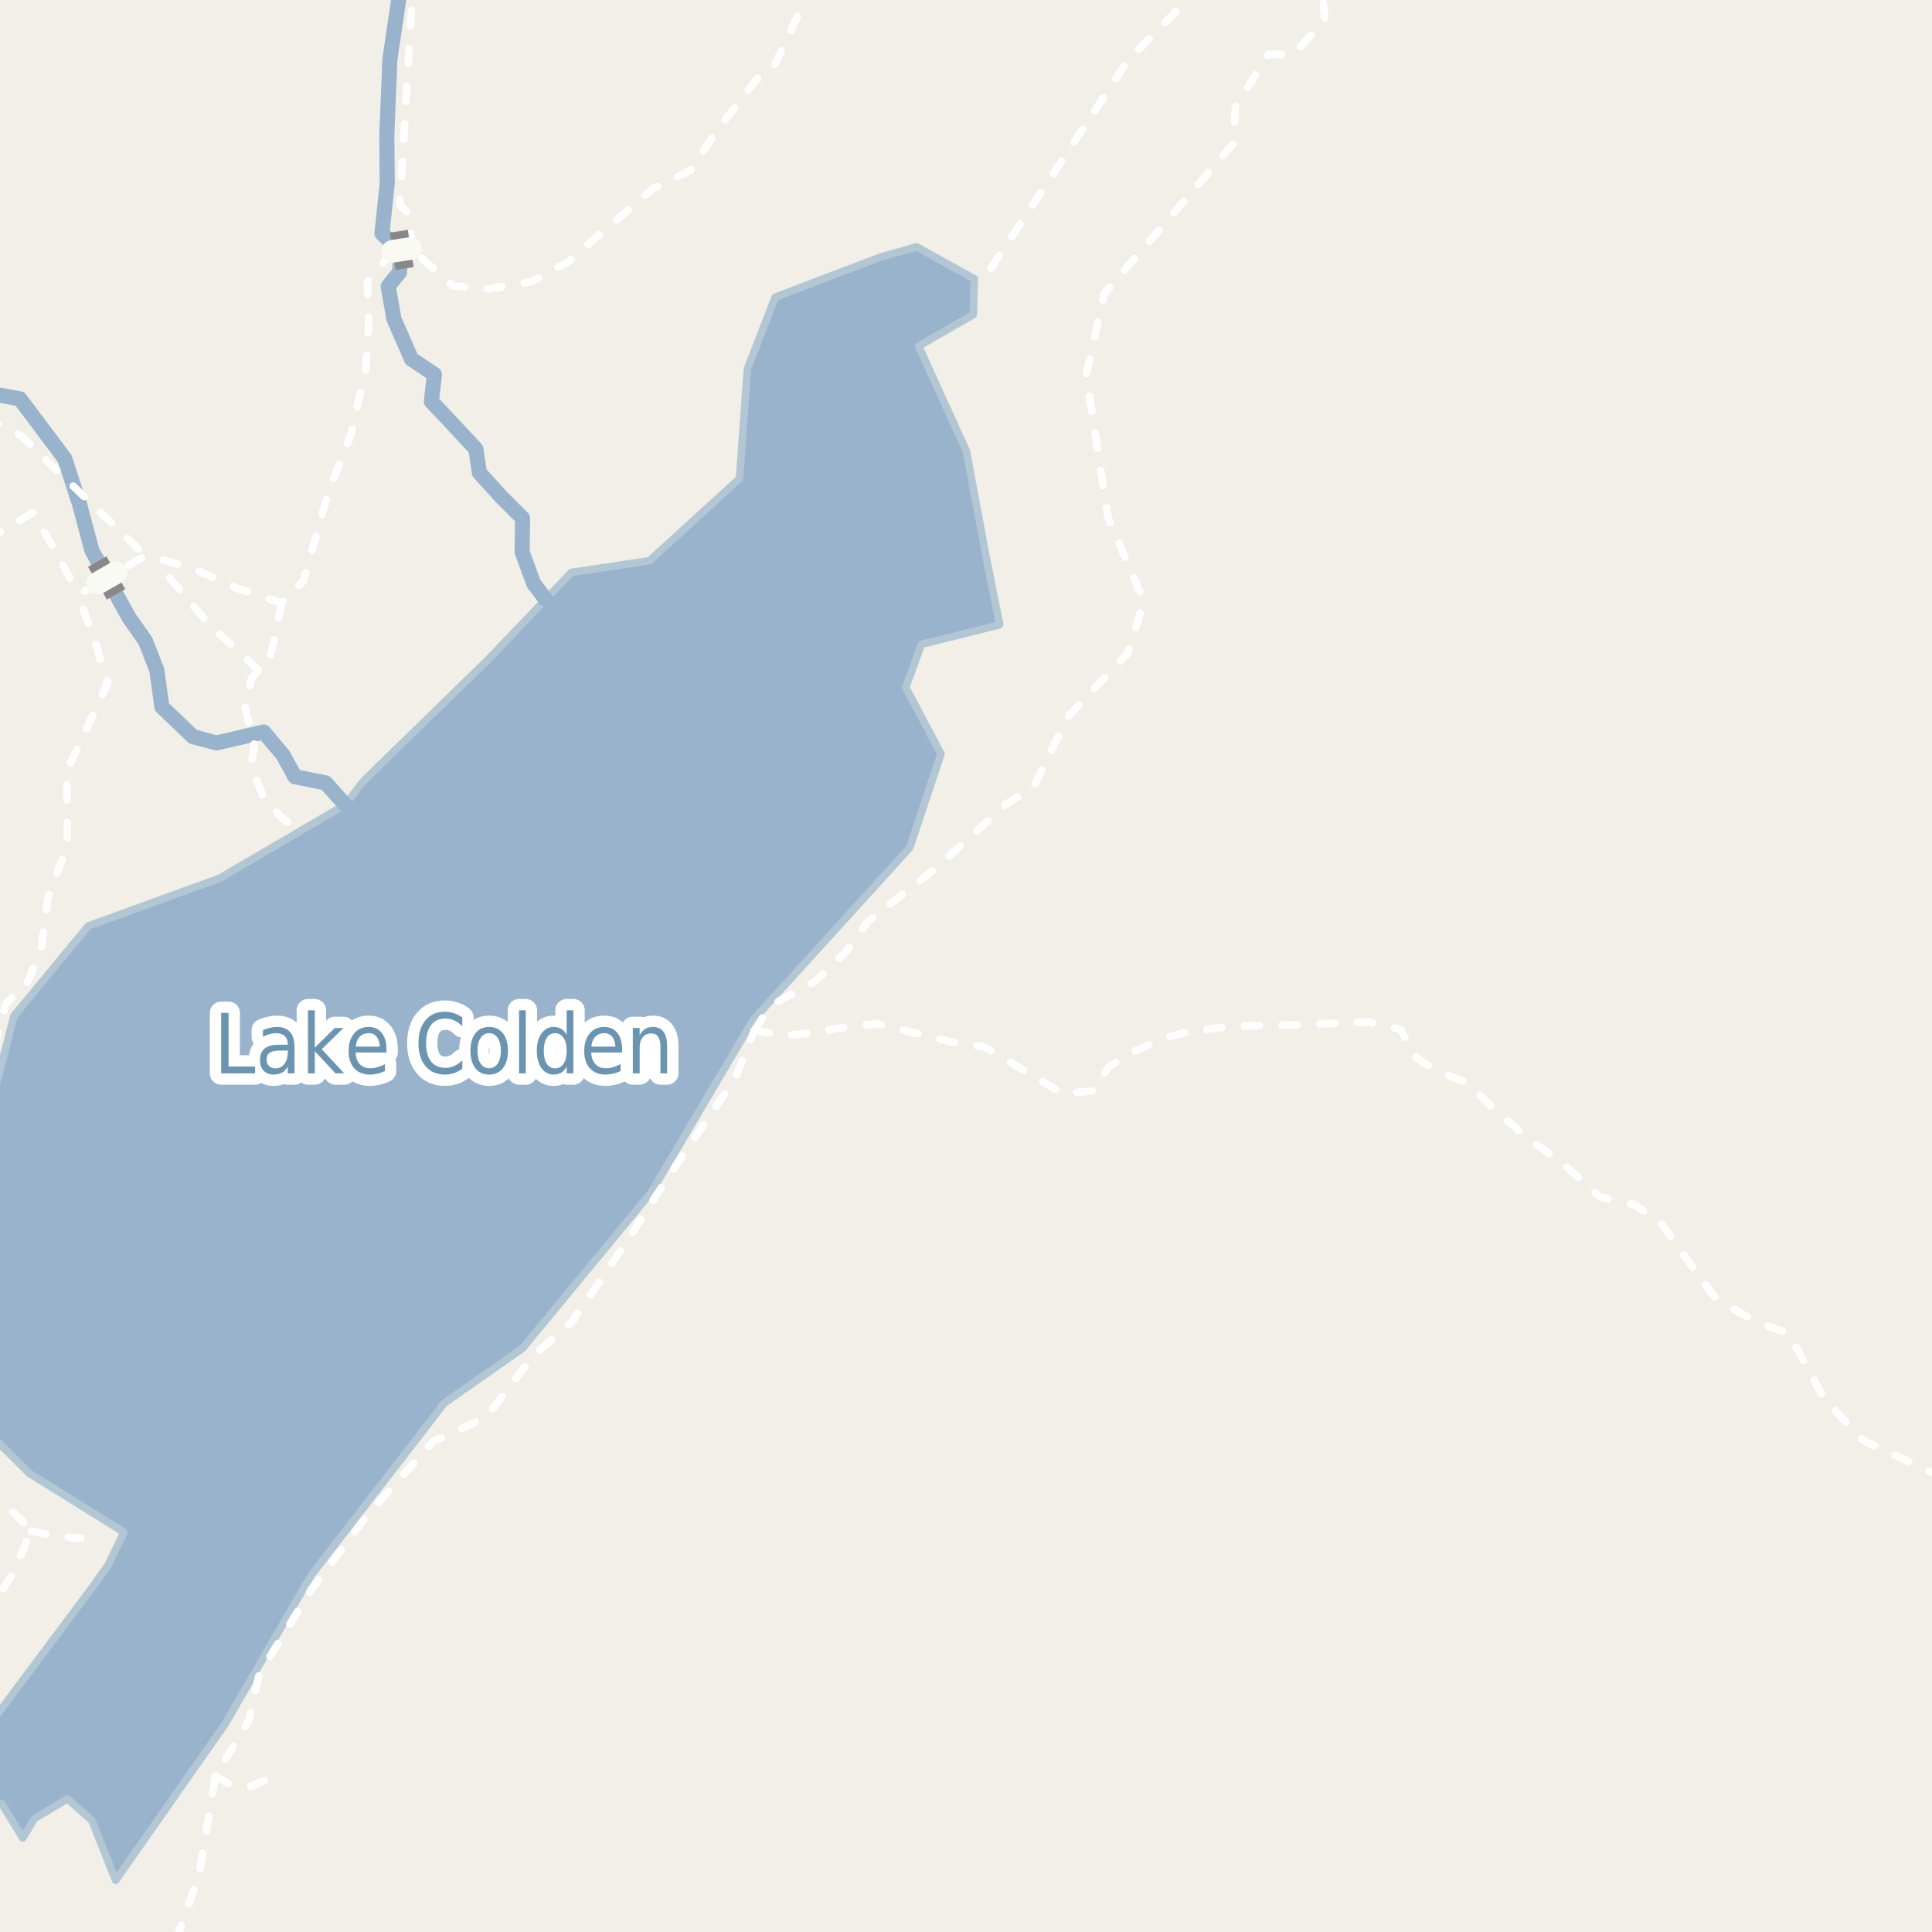 <?xml version="1.0" encoding="UTF-8"?>
<svg xmlns="http://www.w3.org/2000/svg" xmlns:xlink="http://www.w3.org/1999/xlink" width="256pt" height="256pt" viewBox="0 0 256 256" version="1.1">
<g id="surface2">
<rect x="0" y="0" width="256" height="256" style="fill:rgb(94.902%,93.725%,91.373%);fill-opacity:1;stroke:none;"/>
<path style=" stroke:none;fill-rule:evenodd;fill:rgb(60%,70.196%,80%);fill-opacity:1;" d="M -4 189.254 L -2.609 188.773 L 3.867 195.207 L 16.43 203.035 L 14.336 207.359 L 12.027 210.602 L -2.238 229.684 L -4 231.555 L -4 240.445 L 0.219 238.988 L 3.02 243.543 L 4.539 240.98 L 8.938 238.359 L 12.164 241.203 L 15.32 249.16 L 29.836 228.43 L 41.238 208.734 L 58.859 185.93 L 69.227 178.672 L 86.328 157.941 L 99.805 135.133 L 120.539 112.332 L 124.684 99.891 L 120.02 91.078 L 122.094 85.379 L 132.461 82.789 L 130.578 73.34 L 128.055 59.781 L 121.723 45.867 L 128.977 41.688 L 129.102 36.949 L 121.465 32.711 L 116.715 34.047 L 102.711 39.379 L 99.031 48.898 L 97.992 63.41 L 86.074 74.297 L 75.707 75.852 L 72.301 79.422 L 64.824 87.25 L 48.176 103.484 L 45.738 106.629 L 29.117 116.367 L 11.695 122.695 L 1.848 134.617 L -4 157.328 Z M -4 189.254 "/>
<path style="fill:none;stroke-width:1;stroke-linecap:round;stroke-linejoin:round;stroke:rgb(70.196%,77.647%,83.137%);stroke-opacity:1;stroke-miterlimit:10;" d="M -4 189.254 L -2.609 188.773 L 3.867 195.207 L 16.43 203.035 L 14.336 207.359 L 12.027 210.602 L -2.238 229.684 L -4 231.555 L -4 240.445 L 0.219 238.988 L 3.02 243.543 L 4.539 240.98 L 8.938 238.359 L 12.164 241.203 L 15.32 249.16 L 29.836 228.43 L 41.238 208.734 L 58.859 185.93 L 69.227 178.672 L 86.328 157.941 L 99.805 135.133 L 120.539 112.332 L 124.684 99.891 L 120.02 91.078 L 122.094 85.379 L 132.461 82.789 L 130.578 73.34 L 128.055 59.781 L 121.723 45.867 L 128.977 41.688 L 129.102 36.949 L 121.465 32.711 L 116.715 34.047 L 102.711 39.379 L 99.031 48.898 L 97.992 63.41 L 86.074 74.297 L 75.707 75.852 L 72.301 79.422 L 64.824 87.25 L 48.176 103.484 L 45.738 106.629 L 29.117 116.367 L 11.695 122.695 L 1.848 134.617 L -4 157.328 L -4 189.254 "/>
<path style="fill:none;stroke-width:2;stroke-linecap:round;stroke-linejoin:round;stroke:rgb(60%,70.196%,80%);stroke-opacity:1;stroke-miterlimit:10;" d="M -3 51.84 L 2.633 52.844 L 8.578 60.773 L 10.496 66.656 L 12.188 72.973 L 17.152 81.93 L 19.273 84.926 L 20.785 88.82 L 21.449 93.672 L 25.582 97.621 L 28.68 98.441 L 34.934 96.992 L 37.496 100.027 L 39.082 102.922 L 43.145 103.734 L 45.738 106.629 "/>
<path style="fill:none;stroke-width:2;stroke-linecap:round;stroke-linejoin:round;stroke:rgb(60%,70.196%,80%);stroke-opacity:1;stroke-miterlimit:10;" d="M 53.266 -3 L 51.664 7.855 L 51.254 17.898 L 51.312 24.266 L 50.613 30.926 L 53.121 33.32 L 52.945 36.062 L 51.434 37.945 L 52.195 42.266 L 54.527 47.582 L 57.566 49.625 L 57.156 53.191 L 59.902 56.109 L 63.055 59.492 L 63.523 62.648 L 66.387 65.801 L 69.246 68.664 L 69.188 73.16 L 70.707 77.305 L 72.301 79.422 "/>
<path style="fill:none;stroke-width:1;stroke-linecap:round;stroke-linejoin:round;stroke:rgb(100%,100%,100%);stroke-opacity:1;stroke-dasharray:2,3;stroke-miterlimit:10;" d="M 4.129 202.883 L 7.461 203.574 L 10.688 203.84 "/>
<path style="fill:none;stroke-width:1;stroke-linecap:round;stroke-linejoin:round;stroke:rgb(100%,100%,100%);stroke-opacity:1;stroke-dasharray:2,3;stroke-miterlimit:10;" d="M 28.547 235.309 L 30.383 236.422 L 33.32 236.703 L 35.164 235.859 L 36.262 234.578 "/>
<path style="fill:none;stroke-width:1;stroke-linecap:round;stroke-linejoin:round;stroke:rgb(100%,100%,100%);stroke-opacity:1;stroke-dasharray:2,3;stroke-miterlimit:10;" d="M -1.691 71.492 L 4.371 67.93 L 7.926 74.008 L 10.348 78.836 "/>
<path style="fill:none;stroke-width:1;stroke-linecap:round;stroke-linejoin:round;stroke:rgb(100%,100%,100%);stroke-opacity:1;stroke-dasharray:2,3;stroke-miterlimit:10;" d="M 34.215 88.801 L 31.883 86.539 L 27.957 83.012 L 24.797 79.32 L 22.336 76.395 L 21.461 74.195 "/>
<path style="fill:none;stroke-width:1;stroke-linecap:round;stroke-linejoin:round;stroke:rgb(100%,100%,100%);stroke-opacity:1;stroke-dasharray:2,3;stroke-miterlimit:10;" d="M 37.293 79.887 L 36.695 83.375 L 35.867 86.699 L 34.215 88.801 L 33.355 89.895 L 32.426 93.465 L 33.703 98.805 L 33.273 101.328 L 34.801 105.422 L 36.965 108.012 L 39.125 109.812 "/>
<path style="fill:none;stroke-width:1;stroke-linecap:round;stroke-linejoin:round;stroke:rgb(100%,100%,100%);stroke-opacity:1;stroke-dasharray:2,3;stroke-miterlimit:10;" d="M 52.039 33.297 L 48.676 37.301 L 48.875 41.832 L 48.734 45.289 L 48.449 48.965 L 46.512 57.52 L 43.484 65.348 L 40.18 77.031 L 37.293 79.887 L 31.555 78.008 L 25.168 75.156 L 21.461 74.195 L 19.266 73.629 L 15.348 75.887 "/>
<path style="fill:none;stroke-width:1;stroke-linecap:round;stroke-linejoin:round;stroke:rgb(100%,100%,100%);stroke-opacity:1;stroke-dasharray:2,3;stroke-miterlimit:10;" d="M 159.309 -2 L 149.535 7.867 L 130.348 36.996 "/>
<path style="fill:none;stroke-width:1;stroke-linecap:round;stroke-linejoin:round;stroke:rgb(100%,100%,100%);stroke-opacity:1;stroke-dasharray:2,3;stroke-miterlimit:10;" d="M 108.305 -2 L 107.336 -0.891 L 106.082 1.188 L 104.523 4.695 L 102.57 8.738 L 101.043 9.539 L 95.27 16.93 L 91.457 22.609 L 86.52 25.008 L 78.941 31.484 L 75.336 34.664 L 70.523 37.281 L 64.734 38.297 L 60.023 37.879 L 54.422 32.926 "/>
<path style="fill:none;stroke-width:1;stroke-linecap:round;stroke-linejoin:round;stroke:rgb(100%,100%,100%);stroke-opacity:1;stroke-dasharray:2,3;stroke-miterlimit:10;" d="M 23.359 257 L 26.391 248.371 L 28.547 235.309 L 32.949 228.035 L 34.34 221.852 L 41.141 210.766 L 48.562 200.906 L 57.371 191.035 L 64.406 187.793 L 70.652 179.668 L 75.766 175.184 L 80.199 168.699 L 83.684 163.539 L 85.984 159.871 L 89.238 154.922 L 94.605 147.016 L 97.504 142.715 L 99.949 136.555 "/>
<path style="fill:none;stroke-width:1;stroke-linecap:round;stroke-linejoin:round;stroke:rgb(100%,100%,100%);stroke-opacity:1;stroke-dasharray:2,3;stroke-miterlimit:10;" d="M 12.918 77.281 L 10.348 78.836 L 12.453 84.598 L 14.266 90.488 L 11.574 96.332 L 8.859 102.148 L 8.93 112.047 L 6.395 118.789 L 5.496 125.395 L 3.77 129.949 L 0.805 132.98 L -2 143.117 M -2 197.051 L -0.77 197.824 L 0.656 199.383 L 2.555 201.18 L 4.129 202.883 L 3.129 205.18 L 1.758 208.434 L 0.512 210.375 L -0.793 212.754 L -2 214.883 "/>
<path style="fill:none;stroke-width:1;stroke-linecap:round;stroke-linejoin:round;stroke:rgb(100%,100%,100%);stroke-opacity:1;stroke-dasharray:2,3;stroke-miterlimit:10;" d="M 99.949 136.555 L 100.996 134.918 L 103.18 132.664 L 107.996 130.043 L 112.121 126.105 L 114.996 122.105 L 123.93 115.102 L 133.246 106.605 L 136.93 104.289 L 141.555 94.914 L 149.434 86.539 L 151.559 79.664 L 146.805 68.539 L 143.93 49.664 L 146.309 38.918 L 163.434 19.039 L 163.68 14.289 L 168.059 7.164 L 171.305 7.293 L 175.555 2.664 L 175.125 -2 "/>
<path style="fill:none;stroke-width:1;stroke-linecap:round;stroke-linejoin:round;stroke:rgb(100%,100%,100%);stroke-opacity:1;stroke-dasharray:2,3;stroke-miterlimit:10;" d="M 99.949 136.555 L 104.016 137.203 L 107.395 136.898 L 113.027 135.918 L 116.336 135.668 L 119.27 136.391 L 125.961 138.039 L 130.461 138.727 L 140.898 144.945 L 144.863 144.523 L 146.961 141.32 L 149.582 139.648 L 154.02 137.641 L 156.895 136.84 L 162.965 135.977 L 172.152 135.789 L 181.336 135.418 L 185.582 136.402 L 187.832 140.305 L 190.707 142.016 L 194.52 143.527 L 198.211 147.23 L 202.645 150.961 L 207.078 154.168 L 212.023 158.602 L 216.582 159.652 L 219.902 161.852 L 227.148 171.82 L 229.922 173.559 L 232.613 175.09 L 237.027 176.695 L 241.707 185.336 L 246.828 190.828 L 256.523 195.355 L 257 196.441 "/>
<path style="fill:none;stroke-width:1;stroke-linecap:round;stroke-linejoin:round;stroke:rgb(100%,100%,100%);stroke-opacity:1;stroke-dasharray:2,3;stroke-miterlimit:10;" d="M 54.422 32.926 L 54.422 30.414 L 54.02 28.195 L 52.973 27.113 L 54.73 -2 "/>
<path style="fill:none;stroke-width:1;stroke-linecap:round;stroke-linejoin:round;stroke:rgb(100%,100%,100%);stroke-opacity:1;stroke-dasharray:2,3;stroke-miterlimit:10;" d="M -2 55.281 L 2.77 57.727 L 19.266 73.629 "/>
<path style="fill:none;stroke-width:5;stroke-linecap:butt;stroke-linejoin:round;stroke:rgb(53.333%,53.333%,53.333%);stroke-opacity:1;stroke-miterlimit:10;" d="M 54.422 32.926 L 52.039 33.297 "/>
<path style="fill:none;stroke-width:5;stroke-linecap:butt;stroke-linejoin:round;stroke:rgb(53.333%,53.333%,53.333%);stroke-opacity:1;stroke-miterlimit:10;" d="M 15.348 75.887 L 12.918 77.281 "/>
<path style="fill:none;stroke-width:3;stroke-linecap:round;stroke-linejoin:round;stroke:rgb(98.039%,98.039%,96.078%);stroke-opacity:1;stroke-miterlimit:10;" d="M 54.422 32.926 L 52.039 33.297 "/>
<path style="fill:none;stroke-width:3;stroke-linecap:round;stroke-linejoin:round;stroke:rgb(98.039%,98.039%,96.078%);stroke-opacity:1;stroke-miterlimit:10;" d="M 15.348 75.887 L 12.918 77.281 "/>
<path style="fill:none;stroke-width:3;stroke-linecap:round;stroke-linejoin:round;stroke:rgb(100%,100%,100%);stroke-opacity:1;stroke-miterlimit:10;" d="M 29.305 134.215 L 30.289 134.215 L 30.289 141.324 L 33.805 141.324 L 33.805 142.23 L 29.305 142.23 Z M 37.242 139.199 C 36.523 139.199 36.023 139.293 35.742 139.48 C 35.469 139.668 35.336 139.98 35.336 140.418 C 35.336 140.762 35.438 141.039 35.648 141.246 C 35.855 141.457 36.137 141.559 36.492 141.559 C 36.992 141.559 37.387 141.367 37.68 140.98 C 37.98 140.586 38.133 140.07 38.133 139.434 L 38.133 139.199 Z M 39.023 138.793 L 39.023 142.23 L 38.133 142.23 L 38.133 141.324 C 37.922 141.691 37.668 141.961 37.367 142.137 C 37.062 142.301 36.695 142.387 36.258 142.387 C 35.703 142.387 35.262 142.215 34.93 141.871 C 34.605 141.527 34.445 141.066 34.445 140.48 C 34.445 139.805 34.648 139.293 35.055 138.949 C 35.461 138.605 36.07 138.434 36.883 138.434 L 38.133 138.434 L 38.133 138.34 C 38.133 137.883 37.996 137.527 37.727 137.277 C 37.453 137.027 37.074 136.902 36.586 136.902 C 36.281 136.902 35.98 136.945 35.68 137.027 C 35.387 137.113 35.105 137.238 34.836 137.402 L 34.836 136.496 C 35.168 136.352 35.484 136.246 35.789 136.184 C 36.09 136.113 36.387 136.074 36.68 136.074 C 37.461 136.074 38.043 136.301 38.43 136.746 C 38.824 137.195 39.023 137.879 39.023 138.793 Z M 40.805 133.871 L 41.711 133.871 L 41.711 138.809 L 44.367 136.215 L 45.508 136.215 L 42.633 139.027 L 45.617 142.23 L 44.461 142.23 L 41.711 139.293 L 41.711 142.23 L 40.805 142.23 Z M 51.211 138.98 L 51.211 139.465 L 47.117 139.465 C 47.156 140.145 47.344 140.66 47.68 141.012 C 48.012 141.367 48.469 141.543 49.055 141.543 C 49.398 141.543 49.727 141.496 50.039 141.402 C 50.359 141.309 50.684 141.176 51.008 140.996 L 51.008 141.918 C 50.684 142.074 50.355 142.191 50.023 142.262 C 49.688 142.344 49.352 142.387 49.008 142.387 C 48.141 142.387 47.453 142.113 46.945 141.559 C 46.445 140.996 46.195 140.238 46.195 139.277 C 46.195 138.301 46.434 137.523 46.914 136.949 C 47.391 136.367 48.039 136.074 48.852 136.074 C 49.578 136.074 50.152 136.336 50.57 136.855 C 50.996 137.379 51.211 138.086 51.211 138.98 Z M 50.32 138.684 C 50.309 138.145 50.172 137.711 49.914 137.387 C 49.652 137.066 49.305 136.902 48.867 136.902 C 48.367 136.902 47.965 137.059 47.664 137.371 C 47.359 137.684 47.188 138.121 47.148 138.684 Z M 61.258 134.824 L 61.258 135.98 C 60.922 135.637 60.57 135.383 60.195 135.215 C 59.828 135.051 59.438 134.965 59.023 134.965 C 58.199 134.965 57.562 135.246 57.117 135.809 C 56.68 136.363 56.461 137.168 56.461 138.23 C 56.461 139.285 56.68 140.09 57.117 140.652 C 57.562 141.215 58.199 141.496 59.023 141.496 C 59.438 141.496 59.828 141.414 60.195 141.246 C 60.57 141.082 60.922 140.824 61.258 140.48 L 61.258 141.605 C 60.914 141.867 60.547 142.066 60.164 142.199 C 59.789 142.324 59.387 142.387 58.961 142.387 C 57.867 142.387 57.008 142.02 56.383 141.277 C 55.758 140.527 55.445 139.512 55.445 138.23 C 55.445 136.941 55.758 135.926 56.383 135.184 C 57.008 134.434 57.867 134.059 58.961 134.059 C 59.398 134.059 59.805 134.129 60.18 134.262 C 60.562 134.387 60.922 134.574 61.258 134.824 Z M 64.82 136.902 C 64.34 136.902 63.961 137.113 63.68 137.527 C 63.406 137.945 63.273 138.512 63.273 139.23 C 63.273 139.949 63.406 140.52 63.68 140.934 C 63.961 141.34 64.34 141.543 64.82 141.543 C 65.297 141.543 65.672 141.34 65.945 140.934 C 66.227 140.52 66.367 139.949 66.367 139.23 C 66.367 138.512 66.227 137.945 65.945 137.527 C 65.672 137.113 65.297 136.902 64.82 136.902 Z M 64.82 136.074 C 65.59 136.074 66.195 136.355 66.633 136.918 C 67.078 137.473 67.305 138.242 67.305 139.23 C 67.305 140.211 67.078 140.98 66.633 141.543 C 66.195 142.105 65.59 142.387 64.82 142.387 C 64.039 142.387 63.43 142.105 62.992 141.543 C 62.555 140.98 62.336 140.211 62.336 139.23 C 62.336 138.242 62.555 137.473 62.992 136.918 C 63.43 136.355 64.039 136.074 64.82 136.074 Z M 68.773 133.871 L 69.664 133.871 L 69.664 142.23 L 68.773 142.23 Z M 75.086 137.121 L 75.086 133.871 L 75.977 133.871 L 75.977 142.23 L 75.086 142.23 L 75.086 141.324 C 74.898 141.691 74.656 141.961 74.367 142.137 C 74.086 142.301 73.746 142.387 73.352 142.387 C 72.695 142.387 72.156 142.102 71.742 141.527 C 71.336 140.945 71.133 140.18 71.133 139.23 C 71.133 138.285 71.336 137.523 71.742 136.949 C 72.156 136.367 72.695 136.074 73.352 136.074 C 73.746 136.074 74.086 136.164 74.367 136.34 C 74.656 136.508 74.898 136.77 75.086 137.121 Z M 72.055 139.23 C 72.055 139.961 72.184 140.535 72.445 140.949 C 72.715 141.355 73.086 141.559 73.555 141.559 C 74.031 141.559 74.406 141.355 74.68 140.949 C 74.949 140.535 75.086 139.961 75.086 139.23 C 75.086 138.504 74.949 137.934 74.68 137.527 C 74.406 137.113 74.031 136.902 73.555 136.902 C 73.086 136.902 72.715 137.113 72.445 137.527 C 72.184 137.934 72.055 138.504 72.055 139.23 Z M 82.43 138.98 L 82.43 139.465 L 78.336 139.465 C 78.375 140.145 78.562 140.66 78.898 141.012 C 79.23 141.367 79.688 141.543 80.273 141.543 C 80.617 141.543 80.945 141.496 81.258 141.402 C 81.578 141.309 81.902 141.176 82.227 140.996 L 82.227 141.918 C 81.902 142.074 81.574 142.191 81.242 142.262 C 80.906 142.344 80.57 142.387 80.227 142.387 C 79.359 142.387 78.672 142.113 78.164 141.559 C 77.664 140.996 77.414 140.238 77.414 139.277 C 77.414 138.301 77.652 137.523 78.133 136.949 C 78.609 136.367 79.258 136.074 80.07 136.074 C 80.797 136.074 81.371 136.336 81.789 136.855 C 82.215 137.379 82.43 138.086 82.43 138.98 Z M 81.539 138.684 C 81.527 138.145 81.391 137.711 81.133 137.387 C 80.871 137.066 80.523 136.902 80.086 136.902 C 79.586 136.902 79.184 137.059 78.883 137.371 C 78.578 137.684 78.406 138.121 78.367 138.684 Z M 88.398 138.605 L 88.398 142.23 L 87.508 142.23 L 87.508 138.637 C 87.508 138.066 87.402 137.637 87.195 137.355 C 86.996 137.074 86.699 136.934 86.305 136.934 C 85.824 136.934 85.445 137.105 85.164 137.449 C 84.891 137.785 84.758 138.242 84.758 138.824 L 84.758 142.23 L 83.852 142.23 L 83.852 136.215 L 84.758 136.215 L 84.758 137.152 C 84.965 136.789 85.211 136.52 85.492 136.34 C 85.781 136.164 86.121 136.074 86.508 136.074 C 87.121 136.074 87.59 136.289 87.914 136.715 C 88.234 137.145 88.398 137.773 88.398 138.605 Z M 88.398 138.605 "/>
<path style=" stroke:none;fill-rule:evenodd;fill:rgb(41.961%,58.039%,69.02%);fill-opacity:1;" d="M 29.305 134.215 L 30.289 134.215 L 30.289 141.324 L 33.805 141.324 L 33.805 142.23 L 29.305 142.23 Z M 37.242 139.199 C 36.523 139.199 36.023 139.293 35.742 139.48 C 35.469 139.668 35.336 139.98 35.336 140.418 C 35.336 140.762 35.438 141.039 35.648 141.246 C 35.855 141.457 36.137 141.559 36.492 141.559 C 36.992 141.559 37.387 141.367 37.68 140.98 C 37.98 140.586 38.133 140.07 38.133 139.434 L 38.133 139.199 Z M 39.023 138.793 L 39.023 142.23 L 38.133 142.23 L 38.133 141.324 C 37.922 141.691 37.668 141.961 37.367 142.137 C 37.062 142.301 36.695 142.387 36.258 142.387 C 35.703 142.387 35.262 142.215 34.93 141.871 C 34.605 141.527 34.445 141.066 34.445 140.48 C 34.445 139.805 34.648 139.293 35.055 138.949 C 35.461 138.605 36.07 138.434 36.883 138.434 L 38.133 138.434 L 38.133 138.34 C 38.133 137.883 37.996 137.527 37.727 137.277 C 37.453 137.027 37.074 136.902 36.586 136.902 C 36.281 136.902 35.98 136.945 35.68 137.027 C 35.387 137.113 35.105 137.238 34.836 137.402 L 34.836 136.496 C 35.168 136.352 35.484 136.246 35.789 136.184 C 36.09 136.113 36.387 136.074 36.68 136.074 C 37.461 136.074 38.043 136.301 38.43 136.746 C 38.824 137.195 39.023 137.879 39.023 138.793 Z M 40.805 133.871 L 41.711 133.871 L 41.711 138.809 L 44.367 136.215 L 45.508 136.215 L 42.633 139.027 L 45.617 142.23 L 44.461 142.23 L 41.711 139.293 L 41.711 142.23 L 40.805 142.23 Z M 51.211 138.98 L 51.211 139.465 L 47.117 139.465 C 47.156 140.145 47.344 140.66 47.68 141.012 C 48.012 141.367 48.469 141.543 49.055 141.543 C 49.398 141.543 49.727 141.496 50.039 141.402 C 50.359 141.309 50.684 141.176 51.008 140.996 L 51.008 141.918 C 50.684 142.074 50.355 142.191 50.023 142.262 C 49.688 142.344 49.352 142.387 49.008 142.387 C 48.141 142.387 47.453 142.113 46.945 141.559 C 46.445 140.996 46.195 140.238 46.195 139.277 C 46.195 138.301 46.434 137.523 46.914 136.949 C 47.391 136.367 48.039 136.074 48.852 136.074 C 49.578 136.074 50.152 136.336 50.57 136.855 C 50.996 137.379 51.211 138.086 51.211 138.98 Z M 50.32 138.684 C 50.309 138.145 50.172 137.711 49.914 137.387 C 49.652 137.066 49.305 136.902 48.867 136.902 C 48.367 136.902 47.965 137.059 47.664 137.371 C 47.359 137.684 47.188 138.121 47.148 138.684 Z M 61.258 134.824 L 61.258 135.98 C 60.922 135.637 60.57 135.383 60.195 135.215 C 59.828 135.051 59.438 134.965 59.023 134.965 C 58.199 134.965 57.562 135.246 57.117 135.809 C 56.68 136.363 56.461 137.168 56.461 138.23 C 56.461 139.285 56.68 140.09 57.117 140.652 C 57.562 141.215 58.199 141.496 59.023 141.496 C 59.438 141.496 59.828 141.414 60.195 141.246 C 60.57 141.082 60.922 140.824 61.258 140.48 L 61.258 141.605 C 60.914 141.867 60.547 142.066 60.164 142.199 C 59.789 142.324 59.387 142.387 58.961 142.387 C 57.867 142.387 57.008 142.02 56.383 141.277 C 55.758 140.527 55.445 139.512 55.445 138.23 C 55.445 136.941 55.758 135.926 56.383 135.184 C 57.008 134.434 57.867 134.059 58.961 134.059 C 59.398 134.059 59.805 134.129 60.18 134.262 C 60.562 134.387 60.922 134.574 61.258 134.824 Z M 64.82 136.902 C 64.34 136.902 63.961 137.113 63.68 137.527 C 63.406 137.945 63.273 138.512 63.273 139.23 C 63.273 139.949 63.406 140.52 63.68 140.934 C 63.961 141.34 64.34 141.543 64.82 141.543 C 65.297 141.543 65.672 141.34 65.945 140.934 C 66.227 140.52 66.367 139.949 66.367 139.23 C 66.367 138.512 66.227 137.945 65.945 137.527 C 65.672 137.113 65.297 136.902 64.82 136.902 Z M 64.82 136.074 C 65.59 136.074 66.195 136.355 66.633 136.918 C 67.078 137.473 67.305 138.242 67.305 139.23 C 67.305 140.211 67.078 140.98 66.633 141.543 C 66.195 142.105 65.59 142.387 64.82 142.387 C 64.039 142.387 63.43 142.105 62.992 141.543 C 62.555 140.98 62.336 140.211 62.336 139.23 C 62.336 138.242 62.555 137.473 62.992 136.918 C 63.43 136.355 64.039 136.074 64.82 136.074 Z M 68.773 133.871 L 69.664 133.871 L 69.664 142.23 L 68.773 142.23 Z M 75.086 137.121 L 75.086 133.871 L 75.977 133.871 L 75.977 142.23 L 75.086 142.23 L 75.086 141.324 C 74.898 141.691 74.656 141.961 74.367 142.137 C 74.086 142.301 73.746 142.387 73.352 142.387 C 72.695 142.387 72.156 142.102 71.742 141.527 C 71.336 140.945 71.133 140.18 71.133 139.23 C 71.133 138.285 71.336 137.523 71.742 136.949 C 72.156 136.367 72.695 136.074 73.352 136.074 C 73.746 136.074 74.086 136.164 74.367 136.34 C 74.656 136.508 74.898 136.77 75.086 137.121 Z M 72.055 139.23 C 72.055 139.961 72.184 140.535 72.445 140.949 C 72.715 141.355 73.086 141.559 73.555 141.559 C 74.031 141.559 74.406 141.355 74.68 140.949 C 74.949 140.535 75.086 139.961 75.086 139.23 C 75.086 138.504 74.949 137.934 74.68 137.527 C 74.406 137.113 74.031 136.902 73.555 136.902 C 73.086 136.902 72.715 137.113 72.445 137.527 C 72.184 137.934 72.055 138.504 72.055 139.23 Z M 82.43 138.98 L 82.43 139.465 L 78.336 139.465 C 78.375 140.145 78.562 140.66 78.898 141.012 C 79.23 141.367 79.688 141.543 80.273 141.543 C 80.617 141.543 80.945 141.496 81.258 141.402 C 81.578 141.309 81.902 141.176 82.227 140.996 L 82.227 141.918 C 81.902 142.074 81.574 142.191 81.242 142.262 C 80.906 142.344 80.57 142.387 80.227 142.387 C 79.359 142.387 78.672 142.113 78.164 141.559 C 77.664 140.996 77.414 140.238 77.414 139.277 C 77.414 138.301 77.652 137.523 78.133 136.949 C 78.609 136.367 79.258 136.074 80.07 136.074 C 80.797 136.074 81.371 136.336 81.789 136.855 C 82.215 137.379 82.43 138.086 82.43 138.98 Z M 81.539 138.684 C 81.527 138.145 81.391 137.711 81.133 137.387 C 80.871 137.066 80.523 136.902 80.086 136.902 C 79.586 136.902 79.184 137.059 78.883 137.371 C 78.578 137.684 78.406 138.121 78.367 138.684 Z M 88.398 138.605 L 88.398 142.23 L 87.508 142.23 L 87.508 138.637 C 87.508 138.066 87.402 137.637 87.195 137.355 C 86.996 137.074 86.699 136.934 86.305 136.934 C 85.824 136.934 85.445 137.105 85.164 137.449 C 84.891 137.785 84.758 138.242 84.758 138.824 L 84.758 142.23 L 83.852 142.23 L 83.852 136.215 L 84.758 136.215 L 84.758 137.152 C 84.965 136.789 85.211 136.52 85.492 136.34 C 85.781 136.164 86.121 136.074 86.508 136.074 C 87.121 136.074 87.59 136.289 87.914 136.715 C 88.234 137.145 88.398 137.773 88.398 138.605 Z M 88.398 138.605 "/>
</g>
</svg>

